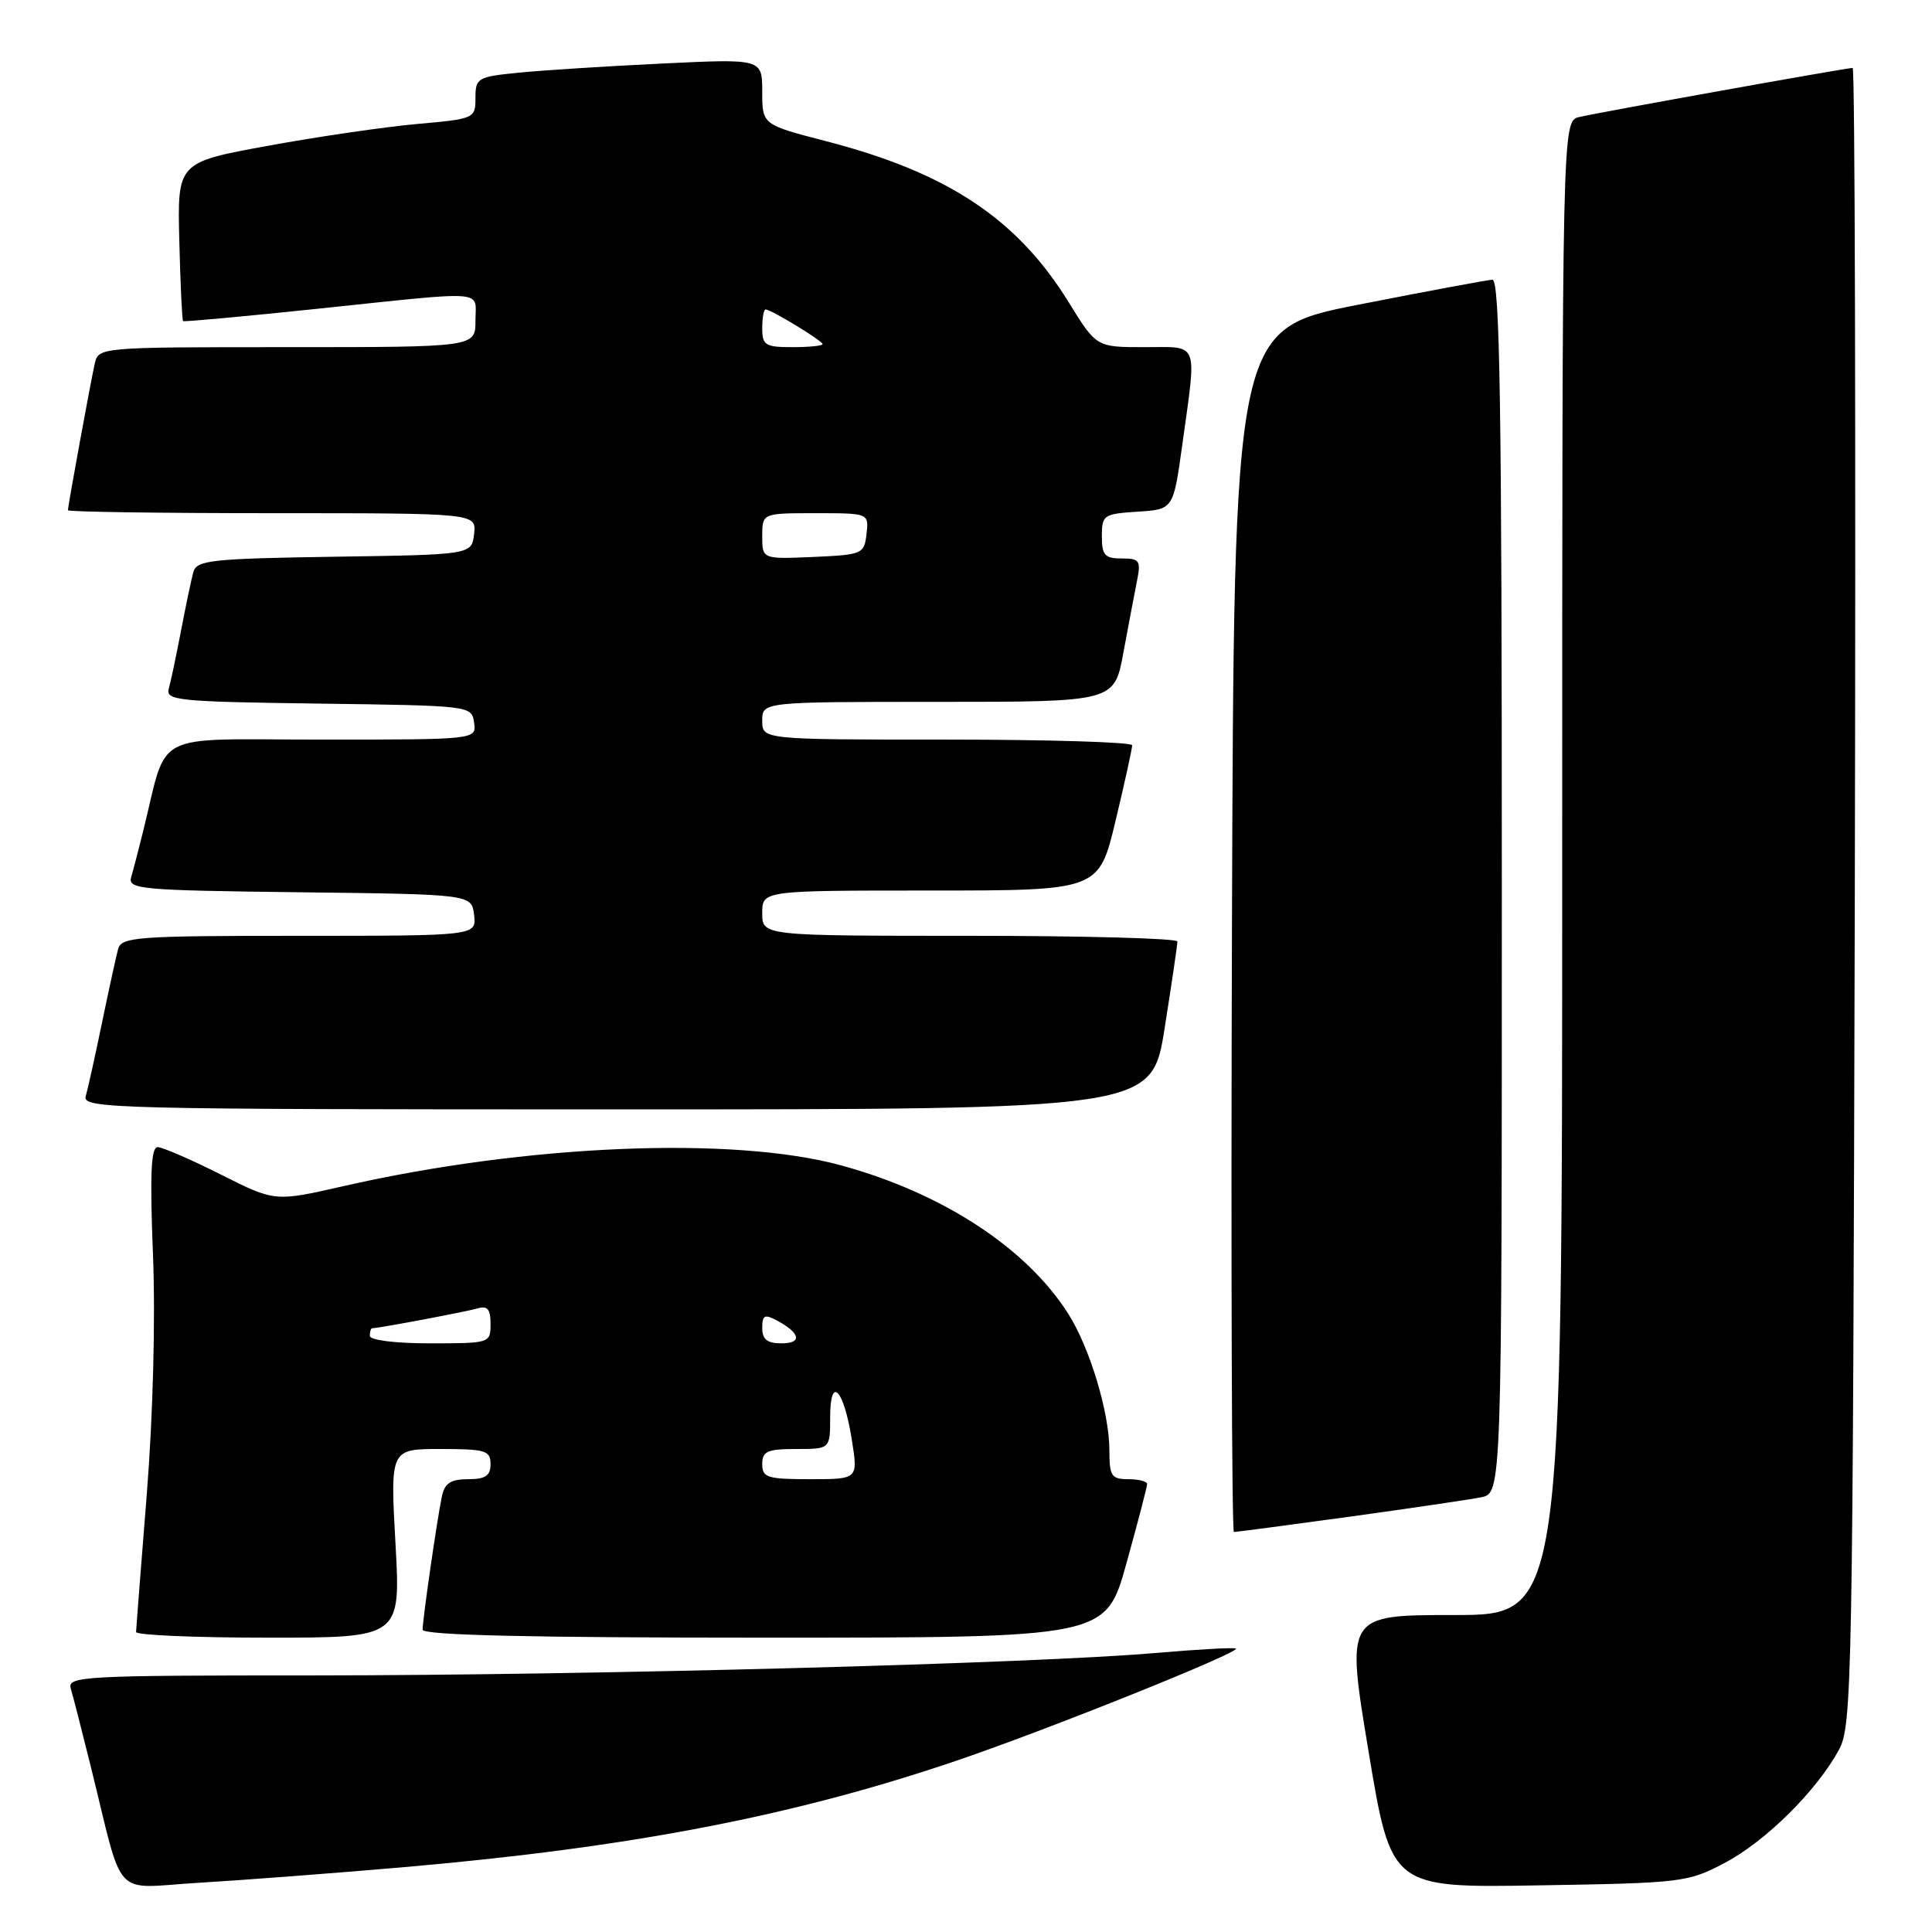 <?xml version="1.0" encoding="UTF-8" standalone="no"?>
<!DOCTYPE svg PUBLIC "-//W3C//DTD SVG 1.1//EN" "http://www.w3.org/Graphics/SVG/1.1/DTD/svg11.dtd" >
<svg xmlns="http://www.w3.org/2000/svg" xmlns:xlink="http://www.w3.org/1999/xlink" version="1.1" viewBox="0 0 256 256">
 <g >
 <path fill="currentColor"
d=" M 53.50 247.41 C 83.67 244.79 105.35 240.60 127.00 233.21 C 139.11 229.08 164.30 218.96 163.78 218.44 C 163.61 218.28 158.75 218.54 152.99 219.04 C 136.84 220.43 78.16 221.99 41.68 222.00 C 10.90 222.00 8.90 222.11 9.38 223.75 C 9.67 224.71 10.85 229.32 12.01 234.00 C 16.50 252.11 14.70 250.17 26.30 249.48 C 31.91 249.15 44.15 248.22 53.50 247.41 Z  M 228.54 246.84 C 233.96 243.98 240.70 237.31 243.67 231.86 C 245.41 228.67 245.51 223.03 245.77 118.75 C 245.91 58.39 245.79 9.00 245.49 9.00 C 244.67 9.00 211.85 14.89 209.25 15.51 C 207.00 16.04 207.00 16.04 207.00 115.02 C 207.00 214.00 207.00 214.00 192.67 214.00 C 178.34 214.00 178.34 214.00 181.34 232.07 C 184.34 250.15 184.34 250.15 203.92 249.82 C 222.89 249.51 223.66 249.42 228.54 246.84 Z  M 52.40 204.50 C 51.71 192.00 51.71 192.00 58.35 192.00 C 64.33 192.00 65.00 192.20 65.00 194.00 C 65.00 195.55 64.33 196.00 62.02 196.00 C 59.74 196.00 58.92 196.53 58.56 198.25 C 57.94 201.13 56.00 214.55 56.00 215.94 C 56.00 216.67 70.09 217.00 101.26 217.00 C 146.53 217.00 146.53 217.00 149.26 207.14 C 150.77 201.72 152.00 196.99 152.00 196.64 C 152.00 196.29 150.88 196.00 149.50 196.00 C 147.27 196.00 147.00 195.59 147.00 192.18 C 147.00 187.20 144.42 178.62 141.56 174.10 C 136.04 165.38 124.94 158.12 111.50 154.43 C 97.15 150.50 69.75 151.64 45.46 157.18 C 36.42 159.24 36.42 159.24 29.24 155.62 C 25.28 153.63 21.52 152.00 20.88 152.00 C 20.01 152.00 19.85 155.69 20.27 166.25 C 20.61 174.82 20.28 187.47 19.45 198.00 C 18.68 207.62 18.04 215.84 18.03 216.25 C 18.01 216.66 25.90 217.00 35.55 217.00 C 53.10 217.00 53.10 217.00 52.40 204.50 Z  M 178.76 200.98 C 186.87 199.86 194.74 198.70 196.25 198.40 C 199.00 197.84 199.00 197.84 199.00 117.42 C 199.00 53.72 198.74 37.01 197.75 37.06 C 197.06 37.10 189.07 38.59 180.00 40.37 C 163.50 43.62 163.50 43.62 163.24 123.31 C 163.10 167.14 163.22 203.00 163.50 203.00 C 163.78 203.00 170.65 202.09 178.76 200.98 Z  M 154.32 136.25 C 155.25 130.34 156.02 125.16 156.01 124.75 C 156.00 124.34 143.62 124.00 128.50 124.00 C 101.00 124.00 101.00 124.00 101.00 121.00 C 101.00 118.00 101.00 118.00 123.30 118.00 C 145.61 118.00 145.61 118.00 147.82 108.75 C 149.04 103.66 150.02 99.16 150.02 98.75 C 150.01 98.34 138.97 98.00 125.50 98.00 C 101.00 98.00 101.00 98.00 101.00 95.50 C 101.00 93.00 101.00 93.00 124.33 93.00 C 147.65 93.00 147.65 93.00 148.85 86.51 C 149.51 82.94 150.32 78.67 150.65 77.01 C 151.20 74.27 151.01 74.00 148.62 74.00 C 146.39 74.00 146.00 73.57 146.00 71.05 C 146.00 68.25 146.23 68.09 150.74 67.80 C 155.47 67.50 155.47 67.50 156.65 59.00 C 158.59 44.97 158.98 46.00 151.64 46.00 C 145.28 46.00 145.28 46.00 141.62 40.07 C 134.79 28.99 125.56 22.87 109.43 18.70 C 101.00 16.52 101.00 16.52 101.00 12.15 C 101.00 7.78 101.00 7.78 87.75 8.42 C 80.46 8.77 71.91 9.31 68.75 9.63 C 63.27 10.17 63.00 10.33 63.00 12.97 C 63.00 15.70 62.89 15.75 55.25 16.43 C 50.99 16.81 42.10 18.11 35.50 19.32 C 23.50 21.51 23.50 21.51 23.76 31.93 C 23.90 37.66 24.13 42.44 24.26 42.55 C 24.39 42.66 32.38 41.93 42.00 40.92 C 65.01 38.51 63.00 38.36 63.00 42.50 C 63.00 46.00 63.00 46.00 38.02 46.00 C 13.04 46.00 13.04 46.00 12.54 48.25 C 11.95 50.92 9.00 67.05 9.00 67.61 C 9.00 67.82 21.18 68.00 36.07 68.00 C 63.13 68.00 63.13 68.00 62.82 70.75 C 62.50 73.50 62.50 73.50 44.31 73.77 C 28.07 74.02 26.07 74.23 25.63 75.77 C 25.36 76.72 24.63 80.20 24.00 83.50 C 23.37 86.80 22.64 90.28 22.37 91.23 C 21.92 92.82 23.49 92.98 42.19 93.23 C 62.40 93.50 62.50 93.51 62.82 95.75 C 63.14 98.00 63.14 98.00 42.61 98.00 C 19.64 98.00 22.34 96.60 18.94 110.25 C 18.36 112.59 17.66 115.28 17.38 116.23 C 16.92 117.83 18.60 117.98 39.69 118.23 C 62.50 118.50 62.50 118.50 62.82 121.25 C 63.13 124.00 63.13 124.00 39.63 124.00 C 18.10 124.00 16.09 124.15 15.65 125.75 C 15.39 126.71 14.43 131.10 13.52 135.50 C 12.61 139.90 11.64 144.29 11.36 145.25 C 10.89 146.90 14.72 147.00 81.74 147.00 C 152.61 147.00 152.61 147.00 154.32 136.25 Z  M 101.00 194.00 C 101.00 192.30 101.67 192.00 105.50 192.00 C 110.00 192.00 110.00 192.00 110.00 187.80 C 110.00 182.13 111.81 184.03 112.88 190.83 C 113.70 196.00 113.70 196.00 107.35 196.00 C 101.67 196.00 101.00 195.79 101.00 194.00 Z  M 49.00 177.00 C 49.00 176.45 49.14 176.00 49.32 176.00 C 50.16 176.00 61.72 173.82 63.25 173.38 C 64.60 172.98 65.00 173.46 65.00 175.43 C 65.00 177.98 64.92 178.00 57.00 178.00 C 52.33 178.00 49.00 177.58 49.00 177.00 Z  M 101.00 175.96 C 101.00 174.26 101.31 174.10 102.94 174.97 C 106.06 176.64 106.34 178.00 103.56 178.00 C 101.65 178.00 101.00 177.48 101.00 175.96 Z  M 101.00 71.05 C 101.00 68.00 101.00 68.00 108.07 68.00 C 115.13 68.00 115.13 68.00 114.82 70.75 C 114.51 73.41 114.29 73.51 107.75 73.80 C 101.00 74.09 101.00 74.09 101.00 71.05 Z  M 101.00 43.50 C 101.00 42.12 101.20 41.00 101.44 41.00 C 102.16 41.00 109.00 45.16 109.00 45.60 C 109.00 45.82 107.20 46.00 105.00 46.00 C 101.40 46.00 101.00 45.75 101.00 43.50 Z "/>
</g>
</svg>